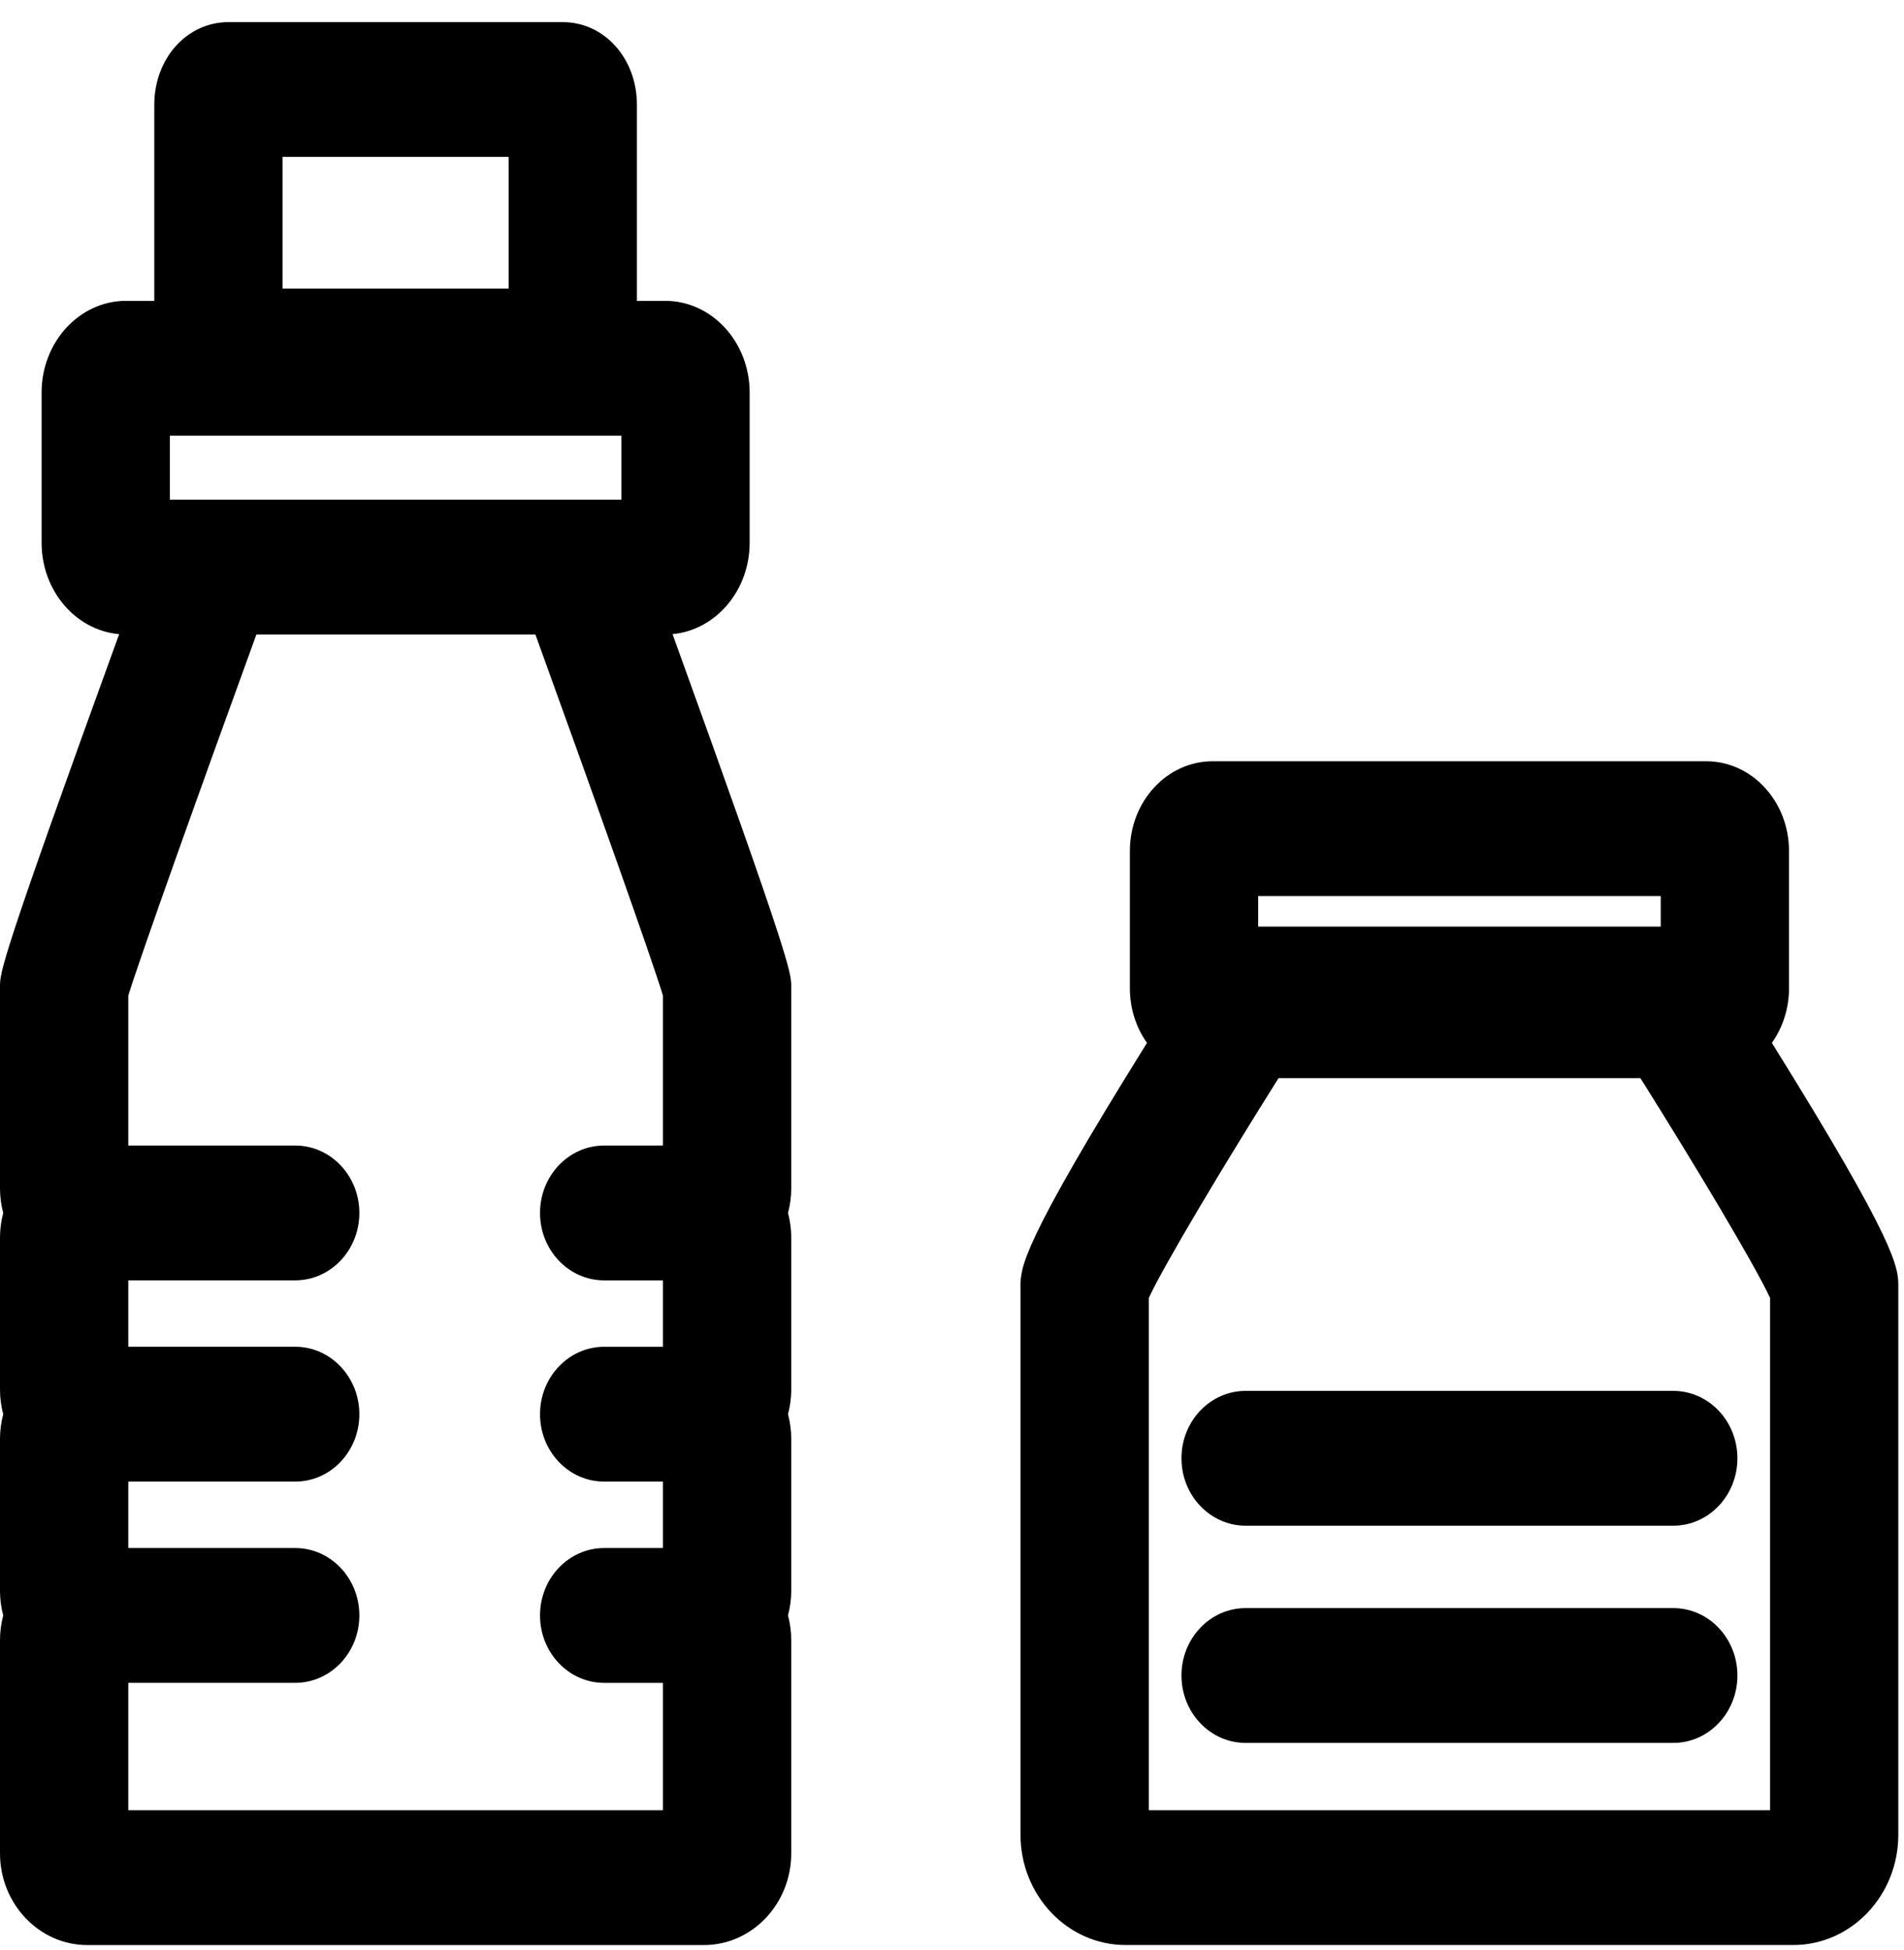<svg width="83" height="85" viewBox="0 0 83 85" fill="none" xmlns="http://www.w3.org/2000/svg">
<path d="M32.679 23.656V17.112C32.679 14.906 31.029 13.113 29 13.113H27.765V4.567C27.765 2.547 26.344 0.964 24.53 0.964H9.962C8.147 0.964 6.726 2.547 6.726 4.567V13.113H5.492C3.463 13.113 1.813 14.906 1.813 17.112V23.656C1.813 25.753 3.305 27.475 5.194 27.64C0.003 41.932 0 42.373 0 43.007V51.807C0 52.174 0.052 52.529 0.14 52.868C0.052 53.207 0 53.562 0 53.929V60.577C0 60.945 0.052 61.3 0.14 61.639C0.052 61.978 0 62.333 0 62.7V69.349C0 69.716 0.052 70.071 0.14 70.41C0.052 70.749 0 71.103 0 71.47V80.777C0 82.983 1.708 84.777 3.806 84.777H30.686C32.784 84.777 34.492 82.983 34.492 80.777V71.47C34.492 71.103 34.44 70.749 34.351 70.41C34.44 70.071 34.492 69.716 34.492 69.349V62.7C34.492 62.333 34.44 61.977 34.351 61.638C34.44 61.3 34.492 60.945 34.492 60.577V53.929C34.492 53.561 34.44 53.206 34.351 52.867C34.44 52.528 34.492 52.174 34.492 51.806V43.006C34.492 42.397 34.489 41.936 29.318 27.639C31.198 27.462 32.679 25.745 32.679 23.656ZM12.319 6.84H22.172V12.579H12.319V6.84ZM7.405 21.78V18.989H27.086V21.78H7.405ZM28.899 78.9H5.593V73.348H12.869C14.413 73.348 15.665 72.032 15.665 70.41C15.665 68.787 14.413 67.472 12.869 67.472H5.593V64.577H12.869C14.413 64.577 15.665 63.261 15.665 61.638C15.665 60.016 14.413 58.7 12.869 58.7H5.593V55.805H12.869C14.413 55.805 15.665 54.489 15.665 52.867C15.665 51.245 14.413 49.929 12.869 49.929H5.593V43.392C6.098 41.747 8.688 34.496 11.176 27.656H23.34C25.818 34.498 28.398 41.748 28.899 43.39V49.929H26.337C24.793 49.929 23.541 51.245 23.541 52.868C23.541 54.49 24.793 55.806 26.337 55.806H28.899V58.701H26.337C24.793 58.701 23.541 60.017 23.541 61.639C23.541 63.262 24.793 64.577 26.337 64.577H28.899V67.472H26.337C24.793 67.472 23.541 68.788 23.541 70.41C23.541 72.033 24.793 73.349 26.337 73.349H28.899V78.9Z" fill="black"/>
<path d="M77.24 45.455C77.706 44.796 77.987 43.975 77.987 43.082V37.09C77.987 34.934 76.37 33.18 74.382 33.18H52.858C50.87 33.18 49.254 34.934 49.254 37.09V43.082C49.254 43.975 49.534 44.796 50 45.455C44.491 54.296 44.486 55.249 44.486 56.09V79.966C44.486 82.618 46.54 84.775 49.064 84.775H78.176C80.7 84.775 82.752 82.618 82.752 79.966V56.09C82.754 55.249 82.749 54.297 77.24 45.455ZM72.395 39.056V40.387H54.847V39.056H72.395ZM77.161 78.9H50.08V56.572C50.723 55.172 53.382 50.726 55.735 46.992H71.509C73.86 50.726 76.519 55.172 77.162 56.572V78.9H77.161Z" fill="black"/>
<path d="M54.3 60.623C52.756 60.623 51.503 61.938 51.503 63.561C51.503 65.183 52.756 66.499 54.3 66.499H72.942C74.486 66.499 75.738 65.183 75.738 63.561C75.738 61.938 74.486 60.623 72.942 60.623H54.3Z" fill="black"/>
<path d="M72.942 70.09H54.3C52.756 70.09 51.503 71.406 51.503 73.028C51.503 74.65 52.756 75.966 54.3 75.966H72.942C74.486 75.966 75.738 74.65 75.738 73.028C75.738 71.406 74.487 70.09 72.942 70.09Z" fill="black"/>
</svg>
